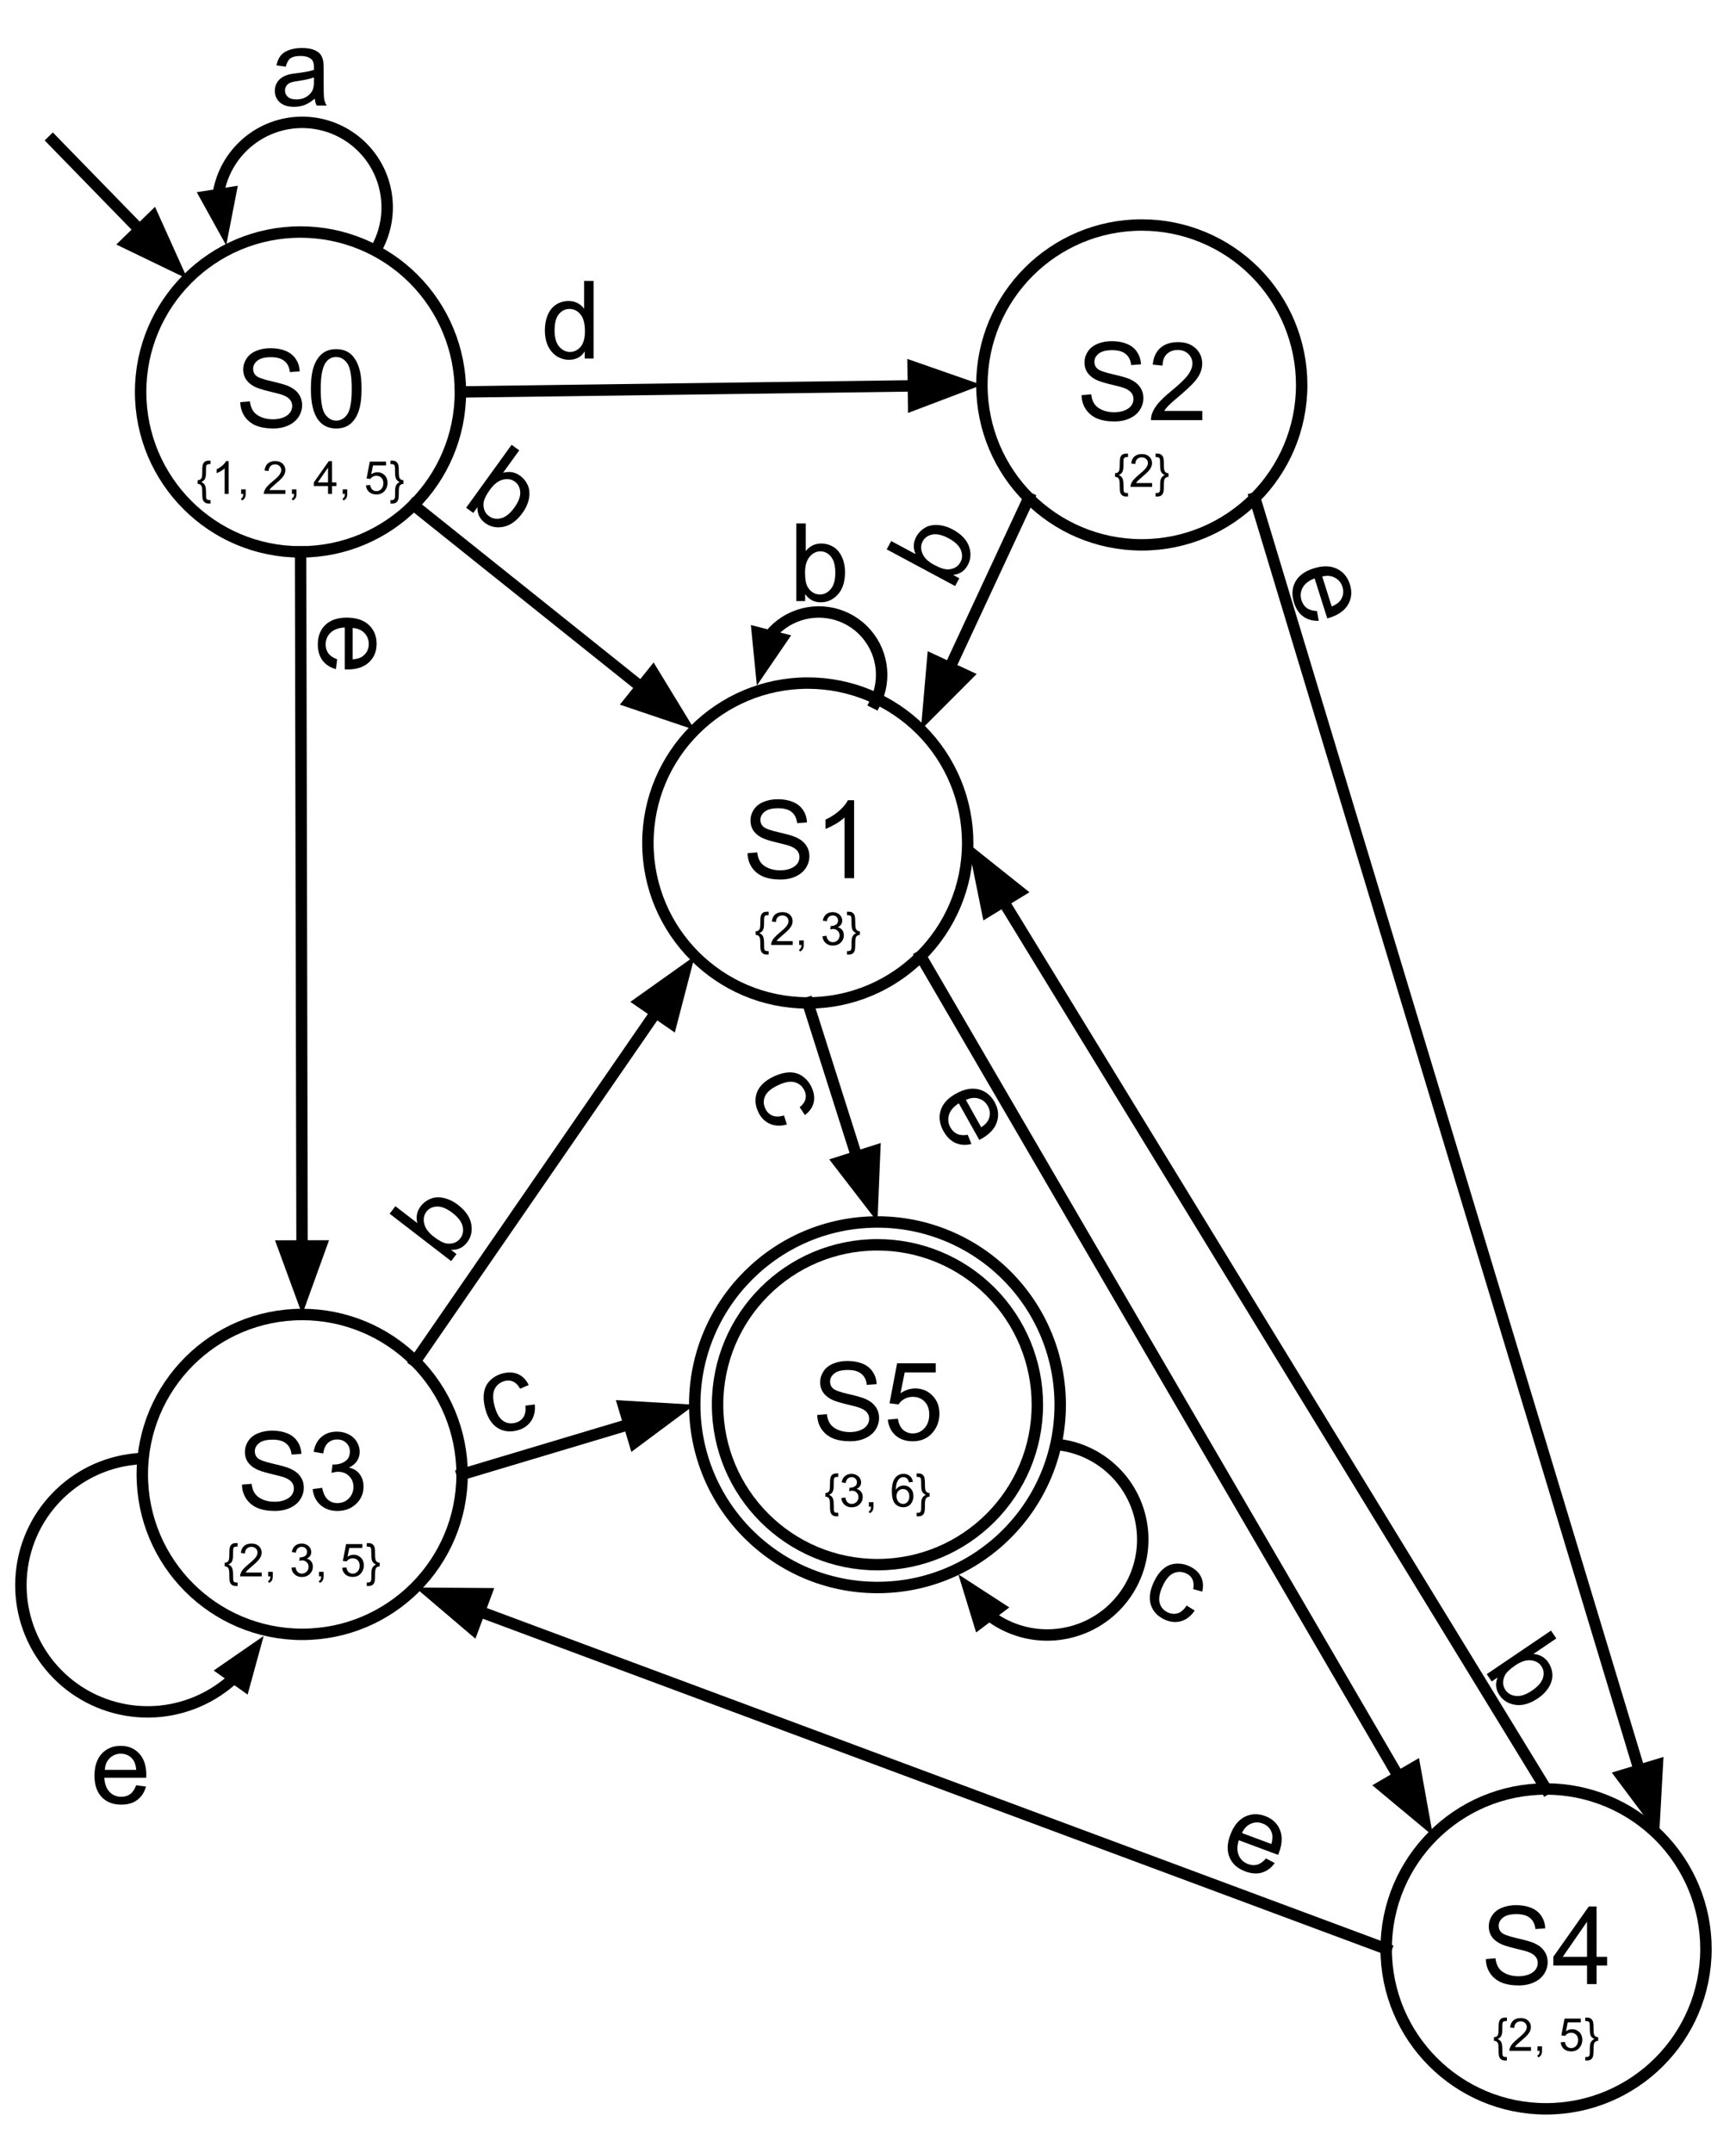 <?xml version="1.0" standalone="yes"?>

<svg version="1.1" viewBox="0.0 0.0 304.0 377.0" fill="none" stroke="none" stroke-linecap="square" stroke-miterlimit="10" xmlns="http://www.w3.org/2000/svg" xmlns:xlink="http://www.w3.org/1999/xlink"><clipPath id="p.0"><path d="m0 0l304.0 0l0 377.0l-304.0 0l0 -377.0z" clip-rule="nonzero"></path></clipPath><g clip-path="url(#p.0)"><path fill="#000000" fill-opacity="0.0" d="m0 0l304.612 0l0 377.84l-304.612 0z" fill-rule="nonzero"></path><path fill="#000000" fill-opacity="0.0" d="m29.57 56.64l46.11 0l0 23.969l-46.11 0z" fill-rule="nonzero"></path><path fill="#000000" d="m42.074 70.414l1.688 -0.141q0.125 1.016 0.562 1.672q0.438 0.656 1.359 1.062q0.938 0.406 2.094 0.406q1.031 0 1.812 -0.312q0.797 -0.312 1.188 -0.844q0.391 -0.531 0.391 -1.156q0 -0.641 -0.375 -1.109q-0.375 -0.484 -1.234 -0.812q-0.547 -0.219 -2.422 -0.656q-1.875 -0.453 -2.625 -0.859q-0.969 -0.516 -1.453 -1.266q-0.469 -0.75 -0.469 -1.688q0 -1.031 0.578 -1.922q0.594 -0.906 1.703 -1.359q1.125 -0.469 2.5 -0.469q1.516 0 2.672 0.484q1.156 0.484 1.766 1.438q0.625 0.938 0.672 2.141l-1.719 0.125q-0.141 -1.281 -0.953 -1.938q-0.797 -0.672 -2.359 -0.672q-1.625 0 -2.375 0.609q-0.75 0.594 -0.75 1.438q0 0.734 0.531 1.203q0.516 0.469 2.703 0.969q2.203 0.5 3.016 0.875q1.188 0.547 1.75 1.391q0.578 0.828 0.578 1.922q0 1.094 -0.625 2.062q-0.625 0.953 -1.797 1.484q-1.156 0.531 -2.609 0.531q-1.844 0 -3.094 -0.531q-1.25 -0.547 -1.969 -1.625q-0.703 -1.078 -0.734 -2.453zm12.365 -2.328q0 -2.422 0.5 -3.891q0.5 -1.469 1.469 -2.266q0.984 -0.797 2.469 -0.797q1.094 0 1.922 0.438q0.828 0.438 1.359 1.281q0.547 0.828 0.844 2.016q0.312 1.188 0.312 3.219q0 2.391 -0.5 3.859q-0.484 1.469 -1.469 2.281q-0.969 0.797 -2.469 0.797q-1.969 0 -3.078 -1.406q-1.359 -1.703 -1.359 -5.531zm1.719 0q0 3.344 0.781 4.453q0.797 1.109 1.938 1.109q1.156 0 1.938 -1.109q0.781 -1.125 0.781 -4.453q0 -3.359 -0.781 -4.469q-0.781 -1.109 -1.953 -1.109q-1.156 0 -1.828 0.984q-0.875 1.234 -0.875 4.594z" fill-rule="nonzero"></path><path fill="#000000" fill-opacity="0.0" d="m23.381 75.53l58.488 0l0 16.598l-58.488 0z" fill-rule="nonzero"></path><path fill="#000000" d="m34.605 84.087q0.312 -0.016 0.5 -0.156q0.188 -0.156 0.25 -0.422q0.062 -0.281 0.062 -0.922q0 -0.656 0.031 -0.875q0.031 -0.328 0.125 -0.516q0.094 -0.203 0.234 -0.312q0.141 -0.125 0.359 -0.188q0.156 -0.047 0.484 -0.047l0.219 0l0 0.609l-0.125 0q-0.406 0 -0.547 0.156q-0.125 0.141 -0.125 0.656q0 1.016 -0.031 1.281q-0.078 0.422 -0.25 0.656q-0.172 0.219 -0.531 0.391q0.438 0.188 0.625 0.562q0.188 0.359 0.188 1.203q0 0.766 0.016 0.906q0.031 0.266 0.156 0.375q0.141 0.109 0.5 0.109l0.125 0l0 0.609l-0.219 0q-0.375 0 -0.547 -0.062q-0.25 -0.094 -0.422 -0.297q-0.156 -0.203 -0.219 -0.516q-0.047 -0.297 -0.047 -1.0q0 -0.703 -0.062 -0.969q-0.062 -0.281 -0.25 -0.438q-0.188 -0.156 -0.5 -0.156l0 -0.641zm5.438 2.391l-0.703 0l0 -4.484q-0.25 0.25 -0.672 0.5q-0.406 0.234 -0.734 0.344l0 -0.672q0.594 -0.281 1.031 -0.672q0.438 -0.391 0.625 -0.766l0.453 0l0 5.75zm2.184 0l0 -0.797l0.797 0l0 0.797q0 0.438 -0.156 0.703q-0.156 0.281 -0.5 0.438l-0.188 -0.312q0.219 -0.094 0.312 -0.281q0.109 -0.188 0.125 -0.547l-0.391 0zm7.758 -0.672l0 0.672l-3.781 0q-0.016 -0.25 0.078 -0.484q0.141 -0.391 0.453 -0.766q0.328 -0.375 0.922 -0.875q0.938 -0.766 1.266 -1.203q0.328 -0.453 0.328 -0.844q0 -0.422 -0.297 -0.703q-0.297 -0.297 -0.781 -0.297q-0.5 0 -0.812 0.312q-0.297 0.297 -0.312 0.844l-0.719 -0.078q0.078 -0.812 0.562 -1.234q0.484 -0.422 1.297 -0.422q0.828 0 1.297 0.453q0.484 0.453 0.484 1.141q0 0.344 -0.141 0.672q-0.141 0.328 -0.469 0.703q-0.312 0.359 -1.078 1.0q-0.625 0.531 -0.812 0.719q-0.172 0.188 -0.297 0.391l2.812 0zm1.137 0.672l0 -0.797l0.797 0l0 0.797q0 0.438 -0.156 0.703q-0.156 0.281 -0.5 0.438l-0.188 -0.312q0.219 -0.094 0.312 -0.281q0.109 -0.188 0.125 -0.547l-0.391 0zm6.32 0l0 -1.375l-2.484 0l0 -0.641l2.609 -3.719l0.578 0l0 3.719l0.766 0l0 0.641l-0.766 0l0 1.375l-0.703 0zm0 -2.016l0 -2.578l-1.797 2.578l1.797 0zm2.574 2.016l0 -0.797l0.797 0l0 0.797q0 0.438 -0.156 0.703q-0.156 0.281 -0.5 0.438l-0.188 -0.312q0.219 -0.094 0.312 -0.281q0.109 -0.188 0.125 -0.547l-0.391 0zm4.055 -1.5l0.75 -0.062q0.078 0.531 0.375 0.812q0.297 0.266 0.719 0.266q0.516 0 0.859 -0.375q0.359 -0.391 0.359 -1.016q0 -0.609 -0.344 -0.953q-0.344 -0.344 -0.891 -0.344q-0.328 0 -0.609 0.156q-0.266 0.141 -0.422 0.391l-0.672 -0.078l0.562 -2.953l2.844 0l0 0.672l-2.281 0l-0.312 1.547q0.516 -0.359 1.078 -0.359q0.75 0 1.266 0.516q0.516 0.516 0.516 1.344q0 0.766 -0.453 1.344q-0.547 0.688 -1.5 0.688q-0.781 0 -1.281 -0.438q-0.484 -0.438 -0.562 -1.156zm6.574 -0.891l0 0.641q-0.312 0 -0.5 0.156q-0.188 0.156 -0.25 0.422q-0.062 0.266 -0.062 0.922q0 0.656 -0.031 0.859q-0.031 0.344 -0.125 0.531q-0.094 0.203 -0.234 0.312q-0.141 0.125 -0.359 0.188q-0.156 0.047 -0.484 0.047l-0.219 0l0 -0.609l0.125 0q0.406 0 0.531 -0.156q0.141 -0.141 0.141 -0.656q0 -0.984 0.031 -1.234q0.062 -0.438 0.25 -0.688q0.188 -0.266 0.531 -0.422q-0.453 -0.203 -0.641 -0.562q-0.172 -0.359 -0.172 -1.188q0 -0.766 -0.031 -0.922q-0.016 -0.25 -0.156 -0.359q-0.125 -0.109 -0.484 -0.109l-0.125 0l0 -0.609l0.219 0q0.375 0 0.547 0.062q0.25 0.094 0.406 0.297q0.172 0.203 0.219 0.516q0.062 0.297 0.062 1.0q0 0.703 0.062 0.969q0.062 0.266 0.25 0.422q0.188 0.156 0.5 0.172z" fill-rule="nonzero"></path><path fill="#000000" fill-opacity="0.0" d="m24.625 68.625l0 0c0 -15.464 12.536 -28.0 28.0 -28.0l0 0c7.426 0 14.548 2.95 19.799 8.201c5.251 5.251 8.201 12.373 8.201 19.799l0 0c0 15.464 -12.536 28.0 -28.0 28.0l0 0c-15.464 0 -28.0 -12.536 -28.0 -28.0z" fill-rule="nonzero"></path><path stroke="#000000" stroke-width="2.0" stroke-linejoin="round" stroke-linecap="butt" d="m24.625 68.625l0 0c0 -15.464 12.536 -28.0 28.0 -28.0l0 0c7.426 0 14.548 2.95 19.799 8.201c5.251 5.251 8.201 12.373 8.201 19.799l0 0c0 15.464 -12.536 28.0 -28.0 28.0l0 0c-15.464 0 -28.0 -12.536 -28.0 -28.0z" fill-rule="nonzero"></path><path fill="#000000" fill-opacity="0.0" d="m118.4 135.613l46.11 0l0 23.969l-46.11 0z" fill-rule="nonzero"></path><path fill="#000000" d="m130.905 149.386l1.688 -0.141q0.125 1.016 0.562 1.672q0.438 0.656 1.359 1.062q0.938 0.406 2.094 0.406q1.031 0 1.812 -0.312q0.797 -0.312 1.188 -0.844q0.391 -0.531 0.391 -1.156q0 -0.641 -0.375 -1.109q-0.375 -0.484 -1.234 -0.812q-0.547 -0.219 -2.422 -0.656q-1.875 -0.453 -2.625 -0.859q-0.969 -0.516 -1.453 -1.266q-0.469 -0.75 -0.469 -1.688q0 -1.031 0.578 -1.922q0.594 -0.906 1.703 -1.359q1.125 -0.469 2.5 -0.469q1.516 0 2.672 0.484q1.156 0.484 1.766 1.438q0.625 0.938 0.672 2.141l-1.719 0.125q-0.141 -1.281 -0.953 -1.938q-0.797 -0.672 -2.359 -0.672q-1.625 0 -2.375 0.609q-0.75 0.594 -0.75 1.438q0 0.734 0.531 1.203q0.516 0.469 2.703 0.969q2.203 0.5 3.016 0.875q1.188 0.547 1.75 1.391q0.578 0.828 0.578 1.922q0 1.094 -0.625 2.062q-0.625 0.953 -1.797 1.484q-1.156 0.531 -2.609 0.531q-1.844 0 -3.094 -0.531q-1.25 -0.547 -1.969 -1.625q-0.703 -1.078 -0.734 -2.453zm18.662 4.375l-1.672 0l0 -10.641q-0.594 0.578 -1.578 1.156q-0.984 0.562 -1.766 0.859l0 -1.625q1.406 -0.656 2.453 -1.594q1.047 -0.938 1.484 -1.812l1.078 0l0 13.656z" fill-rule="nonzero"></path><path fill="#000000" fill-opacity="0.0" d="m112.212 154.503l58.488 0l0 16.598l-58.488 0z" fill-rule="nonzero"></path><path fill="#000000" d="m132.331 163.06q0.312 -0.016 0.5 -0.156q0.188 -0.156 0.25 -0.422q0.062 -0.281 0.062 -0.922q0 -0.656 0.031 -0.875q0.031 -0.328 0.125 -0.516q0.094 -0.203 0.234 -0.312q0.141 -0.125 0.359 -0.188q0.156 -0.047 0.484 -0.047l0.219 0l0 0.609l-0.125 0q-0.406 0 -0.547 0.156q-0.125 0.141 -0.125 0.656q0 1.016 -0.031 1.281q-0.078 0.422 -0.25 0.656q-0.172 0.219 -0.531 0.391q0.438 0.188 0.625 0.562q0.188 0.359 0.188 1.203q0 0.766 0.016 0.906q0.031 0.266 0.156 0.375q0.141 0.109 0.5 0.109l0.125 0l0 0.609l-0.219 0q-0.375 0 -0.547 -0.062q-0.25 -0.094 -0.422 -0.297q-0.156 -0.203 -0.219 -0.516q-0.047 -0.297 -0.047 -1.0q0 -0.703 -0.062 -0.969q-0.062 -0.281 -0.25 -0.438q-0.188 -0.156 -0.5 -0.156l0 -0.641zm6.484 1.719l0 0.672l-3.781 0q-0.016 -0.25 0.078 -0.484q0.141 -0.391 0.453 -0.766q0.328 -0.375 0.922 -0.875q0.938 -0.766 1.266 -1.203q0.328 -0.453 0.328 -0.844q0 -0.422 -0.297 -0.703q-0.297 -0.297 -0.781 -0.297q-0.5 0 -0.812 0.312q-0.297 0.297 -0.312 0.844l-0.719 -0.078q0.078 -0.812 0.562 -1.234q0.484 -0.422 1.297 -0.422q0.828 0 1.297 0.453q0.484 0.453 0.484 1.141q0 0.344 -0.141 0.672q-0.141 0.328 -0.469 0.703q-0.312 0.359 -1.078 1.0q-0.625 0.531 -0.812 0.719q-0.172 0.188 -0.297 0.391l2.812 0zm1.137 0.672l0 -0.797l0.797 0l0 0.797q0 0.438 -0.156 0.703q-0.156 0.281 -0.5 0.438l-0.188 -0.312q0.219 -0.094 0.312 -0.281q0.109 -0.188 0.125 -0.547l-0.391 0zm4.07 -1.516l0.703 -0.094q0.109 0.594 0.406 0.859q0.297 0.266 0.703 0.266q0.5 0 0.844 -0.344q0.344 -0.344 0.344 -0.844q0 -0.484 -0.328 -0.797q-0.312 -0.328 -0.797 -0.328q-0.203 0 -0.5 0.078l0.078 -0.609q0.078 0 0.125 0q0.438 0 0.797 -0.234q0.359 -0.234 0.359 -0.719q0 -0.391 -0.266 -0.641q-0.25 -0.25 -0.672 -0.25q-0.406 0 -0.688 0.266q-0.266 0.25 -0.344 0.766l-0.703 -0.125q0.125 -0.703 0.578 -1.094q0.469 -0.391 1.141 -0.391q0.469 0 0.859 0.203q0.406 0.203 0.609 0.547q0.219 0.344 0.219 0.734q0 0.375 -0.203 0.688q-0.203 0.297 -0.594 0.469q0.516 0.125 0.797 0.5q0.281 0.359 0.281 0.922q0 0.75 -0.547 1.281q-0.547 0.516 -1.391 0.516q-0.75 0 -1.25 -0.453q-0.5 -0.453 -0.562 -1.172zm6.559 -0.875l0 0.641q-0.312 0 -0.5 0.156q-0.188 0.156 -0.25 0.422q-0.062 0.266 -0.062 0.922q0 0.656 -0.031 0.859q-0.031 0.344 -0.125 0.531q-0.094 0.203 -0.234 0.312q-0.141 0.125 -0.359 0.188q-0.156 0.047 -0.484 0.047l-0.219 0l0 -0.609l0.125 0q0.406 0 0.531 -0.156q0.141 -0.141 0.141 -0.656q0 -0.984 0.031 -1.234q0.062 -0.438 0.25 -0.688q0.188 -0.266 0.531 -0.422q-0.453 -0.203 -0.641 -0.562q-0.172 -0.359 -0.172 -1.188q0 -0.766 -0.031 -0.922q-0.016 -0.25 -0.156 -0.359q-0.125 -0.109 -0.484 -0.109l-0.125 0l0 -0.609l0.219 0q0.375 0 0.547 0.062q0.25 0.094 0.406 0.297q0.172 0.203 0.219 0.516q0.062 0.297 0.062 1.0q0 0.703 0.062 0.969q0.062 0.266 0.25 0.422q0.188 0.156 0.5 0.172z" fill-rule="nonzero"></path><path fill="#000000" fill-opacity="0.0" d="m113.456 147.597l0 0c0 -15.464 12.536 -28.0 28 -28.0l0 0c7.426 0 14.548 2.95 19.799 8.201c5.251 5.251 8.201 12.373 8.201 19.799l0 0c0 15.464 -12.536 28.0 -28.0 28.0l0 0c-15.464 0 -28 -12.536 -28 -28.0z" fill-rule="nonzero"></path><path stroke="#000000" stroke-width="2.0" stroke-linejoin="round" stroke-linecap="butt" d="m113.456 147.597l0 0c0 -15.464 12.536 -28.0 28 -28.0l0 0c7.426 0 14.548 2.95 19.799 8.201c5.251 5.251 8.201 12.373 8.201 19.799l0 0c0 15.464 -12.536 28.0 -28.0 28.0l0 0c-15.464 0 -28 -12.536 -28 -28.0z" fill-rule="nonzero"></path><path fill="#000000" fill-opacity="0.0" d="m176.889 55.412l46.11 0l0 23.969l-46.11 0z" fill-rule="nonzero"></path><path fill="#000000" d="m189.394 69.185l1.688 -0.141q0.125 1.016 0.562 1.672q0.438 0.656 1.359 1.062q0.938 0.406 2.094 0.406q1.031 0 1.812 -0.312q0.797 -0.312 1.188 -0.844q0.391 -0.531 0.391 -1.156q0 -0.641 -0.375 -1.109q-0.375 -0.484 -1.234 -0.812q-0.547 -0.219 -2.422 -0.656q-1.875 -0.453 -2.625 -0.859q-0.969 -0.516 -1.453 -1.266q-0.469 -0.75 -0.469 -1.688q0 -1.031 0.578 -1.922q0.594 -0.906 1.703 -1.359q1.125 -0.469 2.5 -0.469q1.516 0 2.672 0.484q1.156 0.484 1.766 1.438q0.625 0.938 0.672 2.141l-1.719 0.125q-0.141 -1.281 -0.953 -1.938q-0.797 -0.672 -2.359 -0.672q-1.625 0 -2.375 0.609q-0.75 0.594 -0.75 1.438q0 0.734 0.531 1.203q0.516 0.469 2.703 0.969q2.203 0.5 3.016 0.875q1.188 0.547 1.75 1.391q0.578 0.828 0.578 1.922q0 1.094 -0.625 2.062q-0.625 0.953 -1.797 1.484q-1.156 0.531 -2.609 0.531q-1.844 0 -3.094 -0.531q-1.25 -0.547 -1.969 -1.625q-0.703 -1.078 -0.734 -2.453zm21.147 2.766l0 1.609l-8.984 0q-0.016 -0.609 0.188 -1.156q0.344 -0.922 1.094 -1.812q0.766 -0.891 2.188 -2.062q2.219 -1.812 3.0 -2.875q0.781 -1.062 0.781 -2.016q0 -0.984 -0.719 -1.672q-0.703 -0.688 -1.844 -0.688q-1.203 0 -1.938 0.734q-0.719 0.719 -0.719 2.0l-1.719 -0.172q0.172 -1.922 1.328 -2.922q1.156 -1.016 3.094 -1.016q1.953 0 3.094 1.094q1.141 1.078 1.141 2.688q0 0.812 -0.344 1.609q-0.328 0.781 -1.109 1.656q-0.766 0.859 -2.562 2.391q-1.5 1.266 -1.938 1.719q-0.422 0.438 -0.703 0.891l6.672 0z" fill-rule="nonzero"></path><path fill="#000000" fill-opacity="0.0" d="m170.7 74.302l58.488 0l0 16.598l-58.488 0z" fill-rule="nonzero"></path><path fill="#000000" d="m195.266 82.859q0.312 -0.016 0.5 -0.156q0.188 -0.156 0.25 -0.422q0.062 -0.281 0.062 -0.922q0 -0.656 0.031 -0.875q0.031 -0.328 0.125 -0.516q0.094 -0.203 0.234 -0.312q0.141 -0.125 0.359 -0.188q0.156 -0.047 0.484 -0.047l0.219 0l0 0.609l-0.125 0q-0.406 0 -0.547 0.156q-0.125 0.141 -0.125 0.656q0 1.016 -0.031 1.281q-0.078 0.422 -0.25 0.656q-0.172 0.219 -0.531 0.391q0.438 0.188 0.625 0.562q0.188 0.359 0.188 1.203q0 0.766 0.016 0.906q0.031 0.266 0.156 0.375q0.141 0.109 0.5 0.109l0.125 0l0 0.609l-0.219 0q-0.375 0 -0.547 -0.062q-0.25 -0.094 -0.422 -0.297q-0.156 -0.203 -0.219 -0.516q-0.047 -0.297 -0.047 -1.0q0 -0.703 -0.062 -0.969q-0.062 -0.281 -0.25 -0.438q-0.188 -0.156 -0.5 -0.156l0 -0.641zm6.484 1.719l0 0.672l-3.781 0q-0.016 -0.25 0.078 -0.484q0.141 -0.391 0.453 -0.766q0.328 -0.375 0.922 -0.875q0.938 -0.766 1.266 -1.203q0.328 -0.453 0.328 -0.844q0 -0.422 -0.297 -0.703q-0.297 -0.297 -0.781 -0.297q-0.5 0 -0.812 0.312q-0.297 0.297 -0.312 0.844l-0.719 -0.078q0.078 -0.812 0.562 -1.234q0.484 -0.422 1.297 -0.422q0.828 0 1.297 0.453q0.484 0.453 0.484 1.141q0 0.344 -0.141 0.672q-0.141 0.328 -0.469 0.703q-0.312 0.359 -1.078 1.0q-0.625 0.531 -0.812 0.719q-0.172 0.188 -0.297 0.391l2.812 0zm2.871 -1.719l0 0.641q-0.312 0 -0.5 0.156q-0.188 0.156 -0.25 0.422q-0.062 0.266 -0.062 0.922q0 0.656 -0.031 0.859q-0.031 0.344 -0.125 0.531q-0.094 0.203 -0.234 0.312q-0.141 0.125 -0.359 0.188q-0.156 0.047 -0.484 0.047l-0.219 0l0 -0.609l0.125 0q0.406 0 0.531 -0.156q0.141 -0.141 0.141 -0.656q0 -0.984 0.031 -1.234q0.062 -0.438 0.25 -0.688q0.188 -0.266 0.531 -0.422q-0.453 -0.203 -0.641 -0.562q-0.172 -0.359 -0.172 -1.188q0 -0.766 -0.031 -0.922q-0.016 -0.25 -0.156 -0.359q-0.125 -0.109 -0.484 -0.109l-0.125 0l0 -0.609l0.219 0q0.375 0 0.547 0.062q0.25 0.094 0.406 0.297q0.172 0.203 0.219 0.516q0.062 0.297 0.062 1.0q0 0.703 0.062 0.969q0.062 0.266 0.25 0.422q0.188 0.156 0.5 0.172z" fill-rule="nonzero"></path><path fill="#000000" fill-opacity="0.0" d="m171.944 67.396l0 0c0 -15.464 12.536 -28.0 28.0 -28.0l0 0c7.426 0 14.548 2.95 19.799 8.201c5.251 5.251 8.201 12.373 8.201 19.799l0 0c0 15.464 -12.536 28.0 -28.0 28.0l0 0c-15.464 0 -28.0 -12.536 -28.0 -28.0z" fill-rule="nonzero"></path><path stroke="#000000" stroke-width="2.0" stroke-linejoin="round" stroke-linecap="butt" d="m171.944 67.396l0 0c0 -15.464 12.536 -28.0 28.0 -28.0l0 0c7.426 0 14.548 2.95 19.799 8.201c5.251 5.251 8.201 12.373 8.201 19.799l0 0c0 15.464 -12.536 28.0 -28.0 28.0l0 0c-15.464 0 -28.0 -12.536 -28.0 -28.0z" fill-rule="nonzero"></path><path fill="#000000" fill-opacity="0.0" d="m29.864 246.165l46.11 0l0 23.968l-46.11 0z" fill-rule="nonzero"></path><path fill="#000000" d="m42.369 259.939l1.688 -0.141q0.125 1.016 0.562 1.672q0.438 0.656 1.359 1.062q0.938 0.406 2.094 0.406q1.031 0 1.812 -0.312q0.797 -0.312 1.188 -0.844q0.391 -0.531 0.391 -1.156q0 -0.641 -0.375 -1.109q-0.375 -0.484 -1.234 -0.812q-0.547 -0.219 -2.422 -0.656q-1.875 -0.453 -2.625 -0.859q-0.969 -0.516 -1.453 -1.266q-0.469 -0.75 -0.469 -1.688q0 -1.031 0.578 -1.922q0.594 -0.906 1.703 -1.359q1.125 -0.469 2.5 -0.469q1.516 0 2.672 0.484q1.156 0.484 1.766 1.438q0.625 0.938 0.672 2.141l-1.719 0.125q-0.141 -1.281 -0.953 -1.938q-0.797 -0.672 -2.359 -0.672q-1.625 0 -2.375 0.609q-0.75 0.594 -0.75 1.438q0 0.734 0.531 1.203q0.516 0.469 2.703 0.969q2.203 0.5 3.016 0.875q1.188 0.547 1.75 1.391q0.578 0.828 0.578 1.922q0 1.094 -0.625 2.062q-0.625 0.953 -1.797 1.484q-1.156 0.531 -2.609 0.531q-1.844 0 -3.094 -0.531q-1.25 -0.547 -1.969 -1.625q-0.703 -1.078 -0.734 -2.453zm12.381 0.781l1.672 -0.219q0.281 1.422 0.969 2.047q0.703 0.625 1.688 0.625q1.188 0 2.0 -0.812q0.812 -0.828 0.812 -2.031q0 -1.141 -0.766 -1.891q-0.75 -0.75 -1.906 -0.75q-0.469 0 -1.172 0.188l0.188 -1.469q0.156 0.016 0.266 0.016q1.062 0 1.906 -0.547q0.859 -0.562 0.859 -1.719q0 -0.922 -0.625 -1.516q-0.609 -0.609 -1.594 -0.609q-0.969 0 -1.625 0.609q-0.641 0.609 -0.828 1.844l-1.672 -0.297q0.297 -1.688 1.375 -2.609q1.094 -0.922 2.719 -0.922q1.109 0 2.047 0.484q0.938 0.469 1.422 1.297q0.5 0.828 0.5 1.75q0 0.891 -0.469 1.609q-0.469 0.719 -1.406 1.156q1.219 0.266 1.875 1.156q0.672 0.875 0.672 2.188q0 1.781 -1.297 3.016q-1.297 1.234 -3.281 1.234q-1.797 0 -2.984 -1.062q-1.172 -1.062 -1.344 -2.766z" fill-rule="nonzero"></path><path fill="#000000" fill-opacity="0.0" d="m23.675 265.055l58.488 0l0 16.598l-58.488 0z" fill-rule="nonzero"></path><path fill="#000000" d="m39.347 273.612q0.312 -0.016 0.5 -0.156q0.188 -0.156 0.25 -0.422q0.062 -0.281 0.062 -0.922q0 -0.656 0.031 -0.875q0.031 -0.328 0.125 -0.516q0.094 -0.203 0.234 -0.312q0.141 -0.125 0.359 -0.188q0.156 -0.047 0.484 -0.047l0.219 0l0 0.609l-0.125 0q-0.406 0 -0.547 0.156q-0.125 0.141 -0.125 0.656q0 1.016 -0.031 1.281q-0.078 0.422 -0.25 0.656q-0.172 0.219 -0.531 0.391q0.438 0.188 0.625 0.562q0.188 0.359 0.188 1.203q0 0.766 0.016 0.906q0.031 0.266 0.156 0.375q0.141 0.109 0.5 0.109l0.125 0l0 0.609l-0.219 0q-0.375 0 -0.547 -0.062q-0.25 -0.094 -0.422 -0.297q-0.156 -0.203 -0.219 -0.516q-0.047 -0.297 -0.047 -1.0q0 -0.703 -0.062 -0.969q-0.062 -0.281 -0.25 -0.438q-0.188 -0.156 -0.5 -0.156l0 -0.641zm6.484 1.719l0 0.672l-3.781 0q-0.016 -0.25 0.078 -0.484q0.141 -0.391 0.453 -0.766q0.328 -0.375 0.922 -0.875q0.938 -0.766 1.266 -1.203q0.328 -0.453 0.328 -0.844q0 -0.422 -0.297 -0.703q-0.297 -0.297 -0.781 -0.297q-0.5 0 -0.812 0.312q-0.297 0.297 -0.312 0.844l-0.719 -0.078q0.078 -0.812 0.562 -1.234q0.484 -0.422 1.297 -0.422q0.828 0 1.297 0.453q0.484 0.453 0.484 1.141q0 0.344 -0.141 0.672q-0.141 0.328 -0.469 0.703q-0.312 0.359 -1.078 1.0q-0.625 0.531 -0.812 0.719q-0.172 0.188 -0.297 0.391l2.812 0zm1.137 0.672l0 -0.797l0.797 0l0 0.797q0 0.438 -0.156 0.703q-0.156 0.281 -0.5 0.438l-0.188 -0.312q0.219 -0.094 0.312 -0.281q0.109 -0.188 0.125 -0.547l-0.391 0zm4.07 -1.516l0.703 -0.094q0.109 0.594 0.406 0.859q0.297 0.266 0.703 0.266q0.5 0 0.844 -0.344q0.344 -0.344 0.344 -0.844q0 -0.484 -0.328 -0.797q-0.312 -0.328 -0.797 -0.328q-0.203 0 -0.5 0.078l0.078 -0.609q0.078 0 0.125 0q0.438 0 0.797 -0.234q0.359 -0.234 0.359 -0.719q0 -0.391 -0.266 -0.641q-0.25 -0.25 -0.672 -0.25q-0.406 0 -0.688 0.266q-0.266 0.25 -0.344 0.766l-0.703 -0.125q0.125 -0.703 0.578 -1.094q0.469 -0.391 1.141 -0.391q0.469 0 0.859 0.203q0.406 0.203 0.609 0.547q0.219 0.344 0.219 0.734q0 0.375 -0.203 0.688q-0.203 0.297 -0.594 0.469q0.516 0.125 0.797 0.5q0.281 0.359 0.281 0.922q0 0.75 -0.547 1.281q-0.547 0.516 -1.391 0.516q-0.75 0 -1.25 -0.453q-0.5 -0.453 -0.562 -1.172zm4.824 1.516l0 -0.797l0.797 0l0 0.797q0 0.438 -0.156 0.703q-0.156 0.281 -0.5 0.438l-0.188 -0.312q0.219 -0.094 0.312 -0.281q0.109 -0.188 0.125 -0.547l-0.391 0zm4.055 -1.5l0.75 -0.062q0.078 0.531 0.375 0.812q0.297 0.266 0.719 0.266q0.516 0 0.859 -0.375q0.359 -0.391 0.359 -1.016q0 -0.609 -0.344 -0.953q-0.344 -0.344 -0.891 -0.344q-0.328 0 -0.609 0.156q-0.266 0.141 -0.422 0.391l-0.672 -0.078l0.562 -2.953l2.844 0l0 0.672l-2.281 0l-0.312 1.547q0.516 -0.359 1.078 -0.359q0.75 0 1.266 0.516q0.516 0.516 0.516 1.344q0 0.766 -0.453 1.344q-0.547 0.688 -1.5 0.688q-0.781 0 -1.281 -0.438q-0.484 -0.438 -0.562 -1.156zm6.574 -0.891l0 0.641q-0.312 0 -0.5 0.156q-0.188 0.156 -0.25 0.422q-0.062 0.266 -0.062 0.922q0 0.656 -0.031 0.859q-0.031 0.344 -0.125 0.531q-0.094 0.203 -0.234 0.312q-0.141 0.125 -0.359 0.188q-0.156 0.047 -0.484 0.047l-0.219 0l0 -0.609l0.125 0q0.406 0 0.531 -0.156q0.141 -0.141 0.141 -0.656q0 -0.984 0.031 -1.234q0.062 -0.438 0.25 -0.688q0.188 -0.266 0.531 -0.422q-0.453 -0.203 -0.641 -0.562q-0.172 -0.359 -0.172 -1.188q0 -0.766 -0.031 -0.922q-0.016 -0.25 -0.156 -0.359q-0.125 -0.109 -0.484 -0.109l-0.125 0l0 -0.609l0.219 0q0.375 0 0.547 0.062q0.25 0.094 0.406 0.297q0.172 0.203 0.219 0.516q0.062 0.297 0.062 1.0q0 0.703 0.062 0.969q0.062 0.266 0.25 0.422q0.188 0.156 0.5 0.172z" fill-rule="nonzero"></path><path fill="#000000" fill-opacity="0.0" d="m24.919 258.15l0 0c0 -15.464 12.536 -28 28.0 -28l0 0c7.426 0 14.548 2.95 19.799 8.201c5.251 5.251 8.201 12.373 8.201 19.799l0 0c0 15.464 -12.536 28.0 -28.0 28.0l0 0c-15.464 0 -28.0 -12.536 -28.0 -28.0z" fill-rule="nonzero"></path><path stroke="#000000" stroke-width="2.0" stroke-linejoin="round" stroke-linecap="butt" d="m24.919 258.15l0 0c0 -15.464 12.536 -28 28.0 -28l0 0c7.426 0 14.548 2.95 19.799 8.201c5.251 5.251 8.201 12.373 8.201 19.799l0 0c0 15.464 -12.536 28.0 -28.0 28.0l0 0c-15.464 0 -28.0 -12.536 -28.0 -28.0z" fill-rule="nonzero"></path><path fill="#000000" fill-opacity="0.0" d="m247.684 329.241l46.11 0l0 23.969l-46.11 0z" fill-rule="nonzero"></path><path fill="#000000" d="m260.189 343.015l1.688 -0.141q0.125 1.016 0.562 1.672q0.438 0.656 1.359 1.062q0.938 0.406 2.094 0.406q1.031 0 1.812 -0.312q0.797 -0.312 1.188 -0.844q0.391 -0.531 0.391 -1.156q0 -0.641 -0.375 -1.109q-0.375 -0.484 -1.234 -0.812q-0.547 -0.219 -2.422 -0.656q-1.875 -0.453 -2.625 -0.859q-0.969 -0.516 -1.453 -1.266q-0.469 -0.75 -0.469 -1.688q0 -1.031 0.578 -1.922q0.594 -0.906 1.703 -1.359q1.125 -0.469 2.5 -0.469q1.516 0 2.672 0.484q1.156 0.484 1.766 1.438q0.625 0.938 0.672 2.141l-1.719 0.125q-0.141 -1.281 -0.953 -1.938q-0.797 -0.672 -2.359 -0.672q-1.625 0 -2.375 0.609q-0.75 0.594 -0.75 1.438q0 0.734 0.531 1.203q0.516 0.469 2.703 0.969q2.203 0.5 3.016 0.875q1.188 0.547 1.75 1.391q0.578 0.828 0.578 1.922q0 1.094 -0.625 2.062q-0.625 0.953 -1.797 1.484q-1.156 0.531 -2.609 0.531q-1.844 0 -3.094 -0.531q-1.25 -0.547 -1.969 -1.625q-0.703 -1.078 -0.734 -2.453zm17.725 4.375l0 -3.25l-5.906 0l0 -1.531l6.219 -8.812l1.359 0l0 8.812l1.844 0l0 1.531l-1.844 0l0 3.25l-1.672 0zm0 -4.781l0 -6.141l-4.25 6.141l4.25 0z" fill-rule="nonzero"></path><path fill="#000000" fill-opacity="0.0" d="m241.495 348.131l58.488 0l0 16.598l-58.488 0z" fill-rule="nonzero"></path><path fill="#000000" d="m261.614 356.688q0.312 -0.016 0.5 -0.156q0.188 -0.156 0.25 -0.422q0.062 -0.281 0.062 -0.922q0 -0.656 0.031 -0.875q0.031 -0.328 0.125 -0.516q0.094 -0.203 0.234 -0.312q0.141 -0.125 0.359 -0.188q0.156 -0.047 0.484 -0.047l0.219 0l0 0.609l-0.125 0q-0.406 0 -0.547 0.156q-0.125 0.141 -0.125 0.656q0 1.016 -0.031 1.281q-0.078 0.422 -0.25 0.656q-0.172 0.219 -0.531 0.391q0.438 0.188 0.625 0.562q0.188 0.359 0.188 1.203q0 0.766 0.016 0.906q0.031 0.266 0.156 0.375q0.141 0.109 0.5 0.109l0.125 0l0 0.609l-0.219 0q-0.375 0 -0.547 -0.062q-0.25 -0.094 -0.422 -0.297q-0.156 -0.203 -0.219 -0.516q-0.047 -0.297 -0.047 -1.0q0 -0.703 -0.062 -0.969q-0.062 -0.281 -0.25 -0.438q-0.188 -0.156 -0.5 -0.156l0 -0.641zm6.484 1.719l0 0.672l-3.781 0q-0.016 -0.25 0.078 -0.484q0.141 -0.391 0.453 -0.766q0.328 -0.375 0.922 -0.875q0.938 -0.766 1.266 -1.203q0.328 -0.453 0.328 -0.844q0 -0.422 -0.297 -0.703q-0.297 -0.297 -0.781 -0.297q-0.5 0 -0.812 0.312q-0.297 0.297 -0.312 0.844l-0.719 -0.078q0.078 -0.812 0.562 -1.234q0.484 -0.422 1.297 -0.422q0.828 0 1.297 0.453q0.484 0.453 0.484 1.141q0 0.344 -0.141 0.672q-0.141 0.328 -0.469 0.703q-0.312 0.359 -1.078 1.0q-0.625 0.531 -0.812 0.719q-0.172 0.188 -0.297 0.391l2.812 0zm1.137 0.672l0 -0.797l0.797 0l0 0.797q0 0.438 -0.156 0.703q-0.156 0.281 -0.5 0.438l-0.188 -0.312q0.219 -0.094 0.312 -0.281q0.109 -0.188 0.125 -0.547l-0.391 0zm4.055 -1.5l0.75 -0.062q0.078 0.531 0.375 0.812q0.297 0.266 0.719 0.266q0.516 0 0.859 -0.375q0.359 -0.391 0.359 -1.016q0 -0.609 -0.344 -0.953q-0.344 -0.344 -0.891 -0.344q-0.328 0 -0.609 0.156q-0.266 0.141 -0.422 0.391l-0.672 -0.078l0.562 -2.953l2.844 0l0 0.672l-2.281 0l-0.312 1.547q0.516 -0.359 1.078 -0.359q0.75 0 1.266 0.516q0.516 0.516 0.516 1.344q0 0.766 -0.453 1.344q-0.547 0.688 -1.5 0.688q-0.781 0 -1.281 -0.438q-0.484 -0.438 -0.562 -1.156zm6.574 -0.891l0 0.641q-0.312 0 -0.5 0.156q-0.188 0.156 -0.25 0.422q-0.062 0.266 -0.062 0.922q0 0.656 -0.031 0.859q-0.031 0.344 -0.125 0.531q-0.094 0.203 -0.234 0.312q-0.141 0.125 -0.359 0.188q-0.156 0.047 -0.484 0.047l-0.219 0l0 -0.609l0.125 0q0.406 0 0.531 -0.156q0.141 -0.141 0.141 -0.656q0 -0.984 0.031 -1.234q0.062 -0.438 0.25 -0.688q0.188 -0.266 0.531 -0.422q-0.453 -0.203 -0.641 -0.562q-0.172 -0.359 -0.172 -1.188q0 -0.766 -0.031 -0.922q-0.016 -0.25 -0.156 -0.359q-0.125 -0.109 -0.484 -0.109l-0.125 0l0 -0.609l0.219 0q0.375 0 0.547 0.062q0.25 0.094 0.406 0.297q0.172 0.203 0.219 0.516q0.062 0.297 0.062 1.0q0 0.703 0.062 0.969q0.062 0.266 0.25 0.422q0.188 0.156 0.5 0.172z" fill-rule="nonzero"></path><path fill="#000000" fill-opacity="0.0" d="m242.739 341.226l0 0c0 -15.464 12.536 -28.0 28.0 -28.0l0 0c7.426 0 14.548 2.95 19.799 8.201c5.251 5.251 8.201 12.373 8.201 19.799l0 0c0 15.464 -12.536 28.0 -28.0 28.0l0 0c-15.464 0 -28.0 -12.536 -28.0 -28.0z" fill-rule="nonzero"></path><path stroke="#000000" stroke-width="2.0" stroke-linejoin="round" stroke-linecap="butt" d="m242.739 341.226l0 0c0 -15.464 12.536 -28.0 28.0 -28.0l0 0c7.426 0 14.548 2.95 19.799 8.201c5.251 5.251 8.201 12.373 8.201 19.799l0 0c0 15.464 -12.536 28.0 -28.0 28.0l0 0c-15.464 0 -28.0 -12.536 -28.0 -28.0z" fill-rule="nonzero"></path><path fill="#000000" fill-opacity="0.0" d="m130.601 233.964l46.11 0l0 23.969l-46.11 0z" fill-rule="nonzero"></path><path fill="#000000" d="m143.106 247.738l1.688 -0.141q0.125 1.016 0.562 1.672q0.438 0.656 1.359 1.062q0.938 0.406 2.094 0.406q1.031 0 1.812 -0.312q0.797 -0.312 1.188 -0.844q0.391 -0.531 0.391 -1.156q0 -0.641 -0.375 -1.109q-0.375 -0.484 -1.234 -0.812q-0.547 -0.219 -2.422 -0.656q-1.875 -0.453 -2.625 -0.859q-0.969 -0.516 -1.453 -1.266q-0.469 -0.75 -0.469 -1.688q0 -1.031 0.578 -1.922q0.594 -0.906 1.703 -1.359q1.125 -0.469 2.5 -0.469q1.516 0 2.672 0.484q1.156 0.484 1.766 1.438q0.625 0.938 0.672 2.141l-1.719 0.125q-0.141 -1.281 -0.953 -1.938q-0.797 -0.672 -2.359 -0.672q-1.625 0 -2.375 0.609q-0.75 0.594 -0.75 1.438q0 0.734 0.531 1.203q0.516 0.469 2.703 0.969q2.203 0.5 3.016 0.875q1.188 0.547 1.75 1.391q0.578 0.828 0.578 1.922q0 1.094 -0.625 2.062q-0.625 0.953 -1.797 1.484q-1.156 0.531 -2.609 0.531q-1.844 0 -3.094 -0.531q-1.25 -0.547 -1.969 -1.625q-0.703 -1.078 -0.734 -2.453zm12.365 0.812l1.766 -0.156q0.188 1.281 0.891 1.938q0.719 0.641 1.719 0.641q1.203 0 2.031 -0.906q0.844 -0.906 0.844 -2.422q0 -1.422 -0.812 -2.25q-0.797 -0.828 -2.094 -0.828q-0.797 0 -1.453 0.375q-0.641 0.359 -1.016 0.953l-1.578 -0.203l1.328 -7.0l6.766 0l0 1.609l-5.438 0l-0.734 3.641q1.234 -0.844 2.578 -0.844q1.781 0 3.0 1.234q1.234 1.234 1.234 3.172q0 1.844 -1.078 3.188q-1.312 1.656 -3.578 1.656q-1.859 0 -3.031 -1.031q-1.172 -1.047 -1.344 -2.766z" fill-rule="nonzero"></path><path fill="#000000" fill-opacity="0.0" d="m124.413 252.854l58.488 0l0 16.598l-58.488 0z" fill-rule="nonzero"></path><path fill="#000000" d="m144.532 261.411q0.312 -0.016 0.5 -0.156q0.188 -0.156 0.25 -0.422q0.062 -0.281 0.062 -0.922q0 -0.656 0.031 -0.875q0.031 -0.328 0.125 -0.516q0.094 -0.203 0.234 -0.312q0.141 -0.125 0.359 -0.188q0.156 -0.047 0.484 -0.047l0.219 0l0 0.609l-0.125 0q-0.406 0 -0.547 0.156q-0.125 0.141 -0.125 0.656q0 1.016 -0.031 1.281q-0.078 0.422 -0.25 0.656q-0.172 0.219 -0.531 0.391q0.438 0.188 0.625 0.562q0.188 0.359 0.188 1.203q0 0.766 0.016 0.906q0.031 0.266 0.156 0.375q0.141 0.109 0.5 0.109l0.125 0l0 0.609l-0.219 0q-0.375 0 -0.547 -0.062q-0.25 -0.094 -0.422 -0.297q-0.156 -0.203 -0.219 -0.516q-0.047 -0.297 -0.047 -1.0q0 -0.703 -0.062 -0.969q-0.062 -0.281 -0.25 -0.438q-0.188 -0.156 -0.5 -0.156l0 -0.641zm2.797 0.875l0.703 -0.094q0.109 0.594 0.406 0.859q0.297 0.266 0.703 0.266q0.5 0 0.844 -0.344q0.344 -0.344 0.344 -0.844q0 -0.484 -0.328 -0.797q-0.312 -0.328 -0.797 -0.328q-0.203 0 -0.5 0.078l0.078 -0.609q0.078 0 0.125 0q0.438 0 0.797 -0.234q0.359 -0.234 0.359 -0.719q0 -0.391 -0.266 -0.641q-0.25 -0.25 -0.672 -0.25q-0.406 0 -0.688 0.266q-0.266 0.25 -0.344 0.766l-0.703 -0.125q0.125 -0.703 0.578 -1.094q0.469 -0.391 1.141 -0.391q0.469 0 0.859 0.203q0.406 0.203 0.609 0.547q0.219 0.344 0.219 0.734q0 0.375 -0.203 0.688q-0.203 0.297 -0.594 0.469q0.516 0.125 0.797 0.5q0.281 0.359 0.281 0.922q0 0.75 -0.547 1.281q-0.547 0.516 -1.391 0.516q-0.75 0 -1.25 -0.453q-0.5 -0.453 -0.562 -1.172zm4.824 1.516l0 -0.797l0.797 0l0 0.797q0 0.438 -0.156 0.703q-0.156 0.281 -0.5 0.438l-0.188 -0.312q0.219 -0.094 0.312 -0.281q0.109 -0.188 0.125 -0.547l-0.391 0zm7.711 -4.328l-0.703 0.062q-0.094 -0.422 -0.266 -0.609q-0.281 -0.297 -0.703 -0.297q-0.328 0 -0.594 0.188q-0.328 0.234 -0.516 0.703q-0.188 0.469 -0.203 1.328q0.25 -0.391 0.609 -0.578q0.375 -0.188 0.781 -0.188q0.703 0 1.188 0.516q0.5 0.516 0.5 1.344q0 0.531 -0.234 1.0q-0.219 0.469 -0.625 0.719q-0.406 0.234 -0.922 0.234q-0.891 0 -1.453 -0.641q-0.547 -0.656 -0.547 -2.141q0 -1.656 0.625 -2.406q0.531 -0.656 1.438 -0.656q0.672 0 1.094 0.375q0.438 0.375 0.531 1.047zm-2.875 2.469q0 0.359 0.156 0.703q0.156 0.328 0.422 0.5q0.281 0.172 0.594 0.172q0.438 0 0.75 -0.359q0.328 -0.359 0.328 -0.969q0 -0.594 -0.312 -0.938q-0.312 -0.344 -0.797 -0.344q-0.469 0 -0.812 0.344q-0.328 0.344 -0.328 0.891zm5.793 -0.531l0 0.641q-0.312 0 -0.5 0.156q-0.188 0.156 -0.25 0.422q-0.062 0.266 -0.062 0.922q0 0.656 -0.031 0.859q-0.031 0.344 -0.125 0.531q-0.094 0.203 -0.234 0.312q-0.141 0.125 -0.359 0.188q-0.156 0.047 -0.484 0.047l-0.219 0l0 -0.609l0.125 0q0.406 0 0.531 -0.156q0.141 -0.141 0.141 -0.656q0 -0.984 0.031 -1.234q0.062 -0.438 0.25 -0.688q0.188 -0.266 0.531 -0.422q-0.453 -0.203 -0.641 -0.562q-0.172 -0.359 -0.172 -1.188q0 -0.766 -0.031 -0.922q-0.016 -0.25 -0.156 -0.359q-0.125 -0.109 -0.484 -0.109l-0.125 0l0 -0.609l0.219 0q0.375 0 0.547 0.062q0.25 0.094 0.406 0.297q0.172 0.203 0.219 0.516q0.062 0.297 0.062 1.0q0 0.703 0.062 0.969q0.062 0.266 0.25 0.422q0.188 0.156 0.5 0.172z" fill-rule="nonzero"></path><path fill="#000000" fill-opacity="0.0" d="m125.657 245.949l0 0c0 -15.464 12.536 -28.0 28.0 -28.0l0 0c7.426 0 14.548 2.95 19.799 8.201c5.251 5.251 8.201 12.373 8.201 19.799l0 0c0 15.464 -12.536 28 -28.0 28l0 0c-15.464 0 -28.0 -12.536 -28.0 -28z" fill-rule="nonzero"></path><path stroke="#000000" stroke-width="2.0" stroke-linejoin="round" stroke-linecap="butt" d="m125.657 245.949l0 0c0 -15.464 12.536 -28.0 28.0 -28.0l0 0c7.426 0 14.548 2.95 19.799 8.201c5.251 5.251 8.201 12.373 8.201 19.799l0 0c0 15.464 -12.536 28 -28.0 28l0 0c-15.464 0 -28.0 -12.536 -28.0 -28z" fill-rule="nonzero"></path><path fill="#000000" fill-opacity="0.0" d="m121.657 245.949l0 0c0 -17.673 14.327 -32.0 32.0 -32.0l0 0c8.487 0 16.626 3.371 22.627 9.373c6.001 6.001 9.373 14.14 9.373 22.627l0 0c0 17.673 -14.327 32 -32.0 32l0 0c-17.673 0 -32.0 -14.327 -32.0 -32z" fill-rule="nonzero"></path><path stroke="#000000" stroke-width="2.0" stroke-linejoin="round" stroke-linecap="butt" d="m121.657 245.949l0 0c0 -17.673 14.327 -32.0 32.0 -32.0l0 0c8.487 0 16.626 3.371 22.627 9.373c6.001 6.001 9.373 14.14 9.373 22.627l0 0c0 17.673 -14.327 32 -32.0 32l0 0c-17.673 0 -32.0 -14.327 -32.0 -32z" fill-rule="nonzero"></path><path fill="#000000" fill-opacity="0.0" d="m9.235 24.605l23.591 24.22" fill-rule="nonzero"></path><path stroke="#000000" stroke-width="2.0" stroke-linejoin="round" stroke-linecap="butt" d="m9.235 24.605l15.218 15.624" fill-rule="evenodd"></path><path fill="#000000" stroke="#000000" stroke-width="2.0" stroke-linecap="butt" d="m22.086 42.534l8.699 4.197l-3.966 -8.807z" fill-rule="evenodd"></path><path fill="#000000" fill-opacity="0.0" d="m72.428 88.428l49.228 39.37" fill-rule="nonzero"></path><path stroke="#000000" stroke-width="2.0" stroke-linejoin="round" stroke-linecap="butt" d="m72.428 88.428l39.857 31.875" fill-rule="evenodd"></path><path fill="#000000" stroke="#000000" stroke-width="2.0" stroke-linecap="butt" d="m110.222 122.883l9.151 3.089l-5.025 -8.249z" fill-rule="evenodd"></path><path fill="#000000" fill-opacity="0.0" d="m39.61 42.963l0 0c-3.177 -6.351 -1.424 -14.063 4.187 -18.416c5.611 -4.353 13.517 -4.135 18.879 0.521c5.363 4.656 6.688 12.453 3.165 18.619l-12.922 -7.382z" fill-rule="nonzero"></path><path fill="#000000" fill-opacity="0.0" d="m39.61 42.963l0 0c-3.177 -6.351 -1.424 -14.063 4.187 -18.416c5.611 -4.353 13.517 -4.135 18.879 0.521c5.363 4.656 6.688 12.453 3.165 18.619" fill-rule="nonzero"></path><path stroke="#000000" stroke-width="2.0" stroke-linejoin="round" stroke-linecap="butt" d="m38.206 34.073l0.022 -0.143c0.017 -0.103 0.035 -0.207 0.053 -0.31c0.038 -0.206 0.08 -0.411 0.126 -0.615c0.743 -3.266 2.584 -6.282 5.389 -8.459c5.611 -4.353 13.517 -4.135 18.879 0.521c5.363 4.656 6.688 12.453 3.165 18.619" fill-rule="evenodd"></path><path fill="#000000" stroke="#000000" stroke-width="2.0" stroke-linecap="butt" d="m36.022 34.418l3.132 5.657l1.237 -6.347z" fill-rule="evenodd"></path><path fill="#000000" fill-opacity="0.0" d="m-19.375 -11.68l144.0 0l0 48.0l-144.0 0z" fill-rule="nonzero"></path><path fill="#000000" d="m55.124 17.266q-0.938 0.797 -1.797 1.125q-0.859 0.312 -1.844 0.312q-1.609 0 -2.484 -0.781q-0.875 -0.797 -0.875 -2.031q0 -0.734 0.328 -1.328q0.328 -0.594 0.859 -0.953q0.531 -0.359 1.203 -0.547q0.5 -0.141 1.484 -0.25q2.031 -0.25 2.984 -0.578q0 -0.344 0 -0.438q0 -1.016 -0.469 -1.438q-0.641 -0.562 -1.906 -0.562q-1.172 0 -1.734 0.406q-0.562 0.406 -0.828 1.469l-1.641 -0.234q0.234 -1.047 0.734 -1.688q0.516 -0.641 1.469 -0.984q0.969 -0.359 2.25 -0.359q1.266 0 2.047 0.297q0.781 0.297 1.156 0.75q0.375 0.453 0.516 1.141q0.094 0.422 0.094 1.531l0 2.234q0 2.328 0.094 2.953q0.109 0.609 0.438 1.172l-1.75 0q-0.266 -0.516 -0.328 -1.219zm-0.141 -3.719q-0.906 0.359 -2.734 0.625q-1.031 0.141 -1.453 0.328q-0.422 0.188 -0.656 0.547q-0.234 0.359 -0.234 0.797q0 0.672 0.5 1.125q0.516 0.438 1.484 0.438q0.969 0 1.719 -0.422q0.75 -0.438 1.109 -1.156q0.266 -0.578 0.266 -1.672l0 -0.609z" fill-rule="nonzero"></path><path fill="#000000" fill-opacity="0.0" d="m44.113 24.605l116.724 84.315l-28.094 38.898l-116.724 -84.315z" fill-rule="nonzero"></path><path fill="#000000" d="m82.881 89.808l-1.254 -0.906l7.959 -11.02l1.343 0.97l-2.836 3.927q1.639 -0.455 2.969 0.506q0.735 0.531 1.174 1.31q0.448 0.767 0.473 1.614q0.046 0.843 -0.262 1.777q-0.308 0.934 -0.93 1.795q-1.482 2.052 -3.31 2.447q-1.818 0.383 -3.237 -0.642q-1.419 -1.025 -1.366 -2.779l-0.723 1.001zm2.915 -4.062q-1.034 1.431 -1.12 2.352q-0.104 1.505 0.985 2.292q0.887 0.64 2.082 0.347q1.204 -0.306 2.311 -1.839q1.125 -1.558 1.044 -2.754q-0.081 -1.196 -0.955 -1.827q-0.887 -0.64 -2.091 -0.334q-1.204 0.306 -2.256 1.763z" fill-rule="nonzero"></path><path fill="#000000" fill-opacity="0.0" d="m80.637 68.625l91.307 -1.228" fill-rule="nonzero"></path><path stroke="#000000" stroke-width="2.0" stroke-linejoin="round" stroke-linecap="butt" d="m80.637 68.625l79.308 -1.067" fill-rule="evenodd"></path><path fill="#000000" stroke="#000000" stroke-width="2.0" stroke-linecap="butt" d="m159.989 70.861l9.031 -3.425l-9.12 -3.181z" fill-rule="evenodd"></path><path fill="#000000" fill-opacity="0.0" d="m27.944 32.614l144.0 0l0 48.0l-144.0 0z" fill-rule="nonzero"></path><path fill="#000000" d="m102.397 62.778l0 -1.25q-0.938 1.469 -2.75 1.469q-1.172 0 -2.172 -0.641q-0.984 -0.656 -1.531 -1.812q-0.531 -1.172 -0.531 -2.688q0 -1.469 0.484 -2.672q0.5 -1.203 1.469 -1.844q0.984 -0.641 2.203 -0.641q0.891 0 1.578 0.375q0.703 0.375 1.141 0.984l0 -4.875l1.656 0l0 13.594l-1.547 0zm-5.281 -4.922q0 1.891 0.797 2.828q0.812 0.938 1.891 0.938q1.094 0 1.859 -0.891q0.766 -0.891 0.766 -2.734q0 -2.016 -0.781 -2.953q-0.781 -0.953 -1.922 -0.953q-1.109 0 -1.859 0.906q-0.75 0.906 -0.75 2.859z" fill-rule="nonzero"></path><path fill="#000000" fill-opacity="0.0" d="m52.636 96.638l0.283 133.512" fill-rule="nonzero"></path><path stroke="#000000" stroke-width="2.0" stroke-linejoin="round" stroke-linecap="butt" d="m52.636 96.638l0.258 121.512" fill-rule="evenodd"></path><path fill="#000000" stroke="#000000" stroke-width="2.0" stroke-linecap="butt" d="m49.59 218.157l3.323 9.069l3.284 -9.083z" fill-rule="evenodd"></path><path fill="#000000" fill-opacity="0.0" d="m86.037 40.625l0 144.0l-48.0 0l0 -144.0z" fill-rule="nonzero"></path><path fill="#000000" d="m59.045 115.437l-0.219 1.719q-1.5 -0.406 -2.344 -1.516q-0.828 -1.094 -0.828 -2.812q0 -2.156 1.328 -3.422q1.328 -1.266 3.734 -1.266q2.484 0 3.859 1.266q1.375 1.281 1.375 3.328q0 1.984 -1.344 3.234q-1.344 1.25 -3.797 1.25q-0.141 0 -0.438 -0.016l0 -7.344q-1.625 0.094 -2.484 0.922q-0.859 0.828 -0.859 2.062q0 0.906 0.469 1.547q0.484 0.656 1.547 1.047zm2.703 -5.484l0 5.5q1.234 -0.109 1.859 -0.625q0.969 -0.797 0.969 -2.078q0 -1.141 -0.781 -1.938q-0.766 -0.781 -2.047 -0.859z" fill-rule="nonzero"></path><path fill="#000000" fill-opacity="0.0" d="m180.152 87.2l-18.898 40.598" fill-rule="nonzero"></path><path stroke="#000000" stroke-width="2.0" stroke-linejoin="round" stroke-linecap="butt" d="m180.152 87.2l-13.834 29.719" fill-rule="evenodd"></path><path fill="#000000" stroke="#000000" stroke-width="2.0" stroke-linecap="butt" d="m163.324 115.525l-0.835 9.622l6.825 -6.834z" fill-rule="evenodd"></path><path fill="#000000" fill-opacity="0.0" d="m108.535 148.352l68 -126.929l42.299 22.677l-68.0 126.929z" fill-rule="nonzero"></path><path fill="#000000" d="m167.988 101.246l-0.73 1.364l-11.981 -6.423l0.782 -1.46l4.269 2.289q-0.669 -1.564 0.106 -3.01q0.428 -0.799 1.142 -1.338q0.7 -0.546 1.536 -0.683q0.829 -0.158 1.796 0.023q0.966 0.181 1.903 0.683q2.231 1.196 2.866 2.955q0.622 1.752 -0.205 3.294q-0.826 1.543 -2.572 1.724l1.088 0.583zm-4.414 -2.349q1.556 0.834 2.48 0.798q1.506 -0.097 2.14 -1.282q0.517 -0.964 0.067 -2.109q-0.464 -1.153 -2.13 -2.046q-1.694 -0.908 -2.868 -0.669q-1.174 0.239 -1.683 1.19q-0.516 0.964 -0.053 2.117q0.464 1.153 2.047 2.002z" fill-rule="nonzero"></path><path fill="#000000" fill-opacity="0.0" d="m219.735 87.191l70.803 234.236" fill-rule="nonzero"></path><path stroke="#000000" stroke-width="2.0" stroke-linejoin="round" stroke-linecap="butt" d="m219.735 87.191l67.331 222.75" fill-rule="evenodd"></path><path fill="#000000" stroke="#000000" stroke-width="2.0" stroke-linecap="butt" d="m283.904 310.896l5.788 7.732l0.536 -9.644z" fill-rule="evenodd"></path><path fill="#000000" fill-opacity="0.0" d="m233.808 27.497l43.402 137.323l-45.764 14.488l-43.402 -137.323z" fill-rule="nonzero"></path><path fill="#000000" d="m230.621 106.987l0.309 1.705q-1.552 0.065 -2.691 -0.738q-1.119 -0.793 -1.637 -2.432q-0.65 -2.056 0.235 -3.664q0.885 -1.608 3.179 -2.334q2.369 -0.75 4.061 0.042q1.697 0.807 2.314 2.758q0.598 1.892 -0.306 3.49q-0.904 1.597 -3.243 2.338q-0.134 0.042 -0.422 0.117l-2.213 -7.002q-1.521 0.58 -2.091 1.629q-0.57 1.049 -0.198 2.226q0.273 0.864 0.913 1.333q0.66 0.48 1.79 0.531zm0.924 -6.045l1.657 5.244q1.144 -0.477 1.584 -1.157q0.683 -1.052 0.297 -2.274q-0.344 -1.088 -1.329 -1.612q-0.965 -0.514 -2.21 -0.202z" fill-rule="nonzero"></path><path fill="#000000" fill-opacity="0.0" d="m242.734 341.224l-170.016 -63.276" fill-rule="nonzero"></path><path stroke="#000000" stroke-width="2.0" stroke-linejoin="round" stroke-linecap="butt" d="m242.734 341.224l-158.769 -59.09" fill-rule="evenodd"></path><path fill="#000000" stroke="#000000" stroke-width="2.0" stroke-linecap="butt" d="m85.117 279.038l-9.658 -0.07l7.354 6.262z" fill-rule="evenodd"></path><path fill="#000000" fill-opacity="0.0" d="m160.979 273.982l134.961 50.236l-16.724 45.008l-134.961 -50.236z" fill-rule="nonzero"></path><path fill="#000000" d="m221.691 325.389l1.535 0.805q-0.903 1.264 -2.237 1.668q-1.313 0.395 -2.924 -0.205q-2.021 -0.752 -2.744 -2.439q-0.724 -1.686 0.115 -3.942q0.865 -2.329 2.53 -3.176q1.68 -0.842 3.598 -0.128q1.86 0.692 2.563 2.388q0.703 1.696 -0.151 3.995q-0.049 0.132 -0.167 0.405l-6.882 -2.562q-0.478 1.556 -0.001 2.65q0.477 1.094 1.634 1.525q0.849 0.316 1.613 0.1q0.784 -0.225 1.52 -1.085zm-4.198 -4.447l5.154 1.919q0.327 -1.195 0.062 -1.961q-0.409 -1.186 -1.61 -1.633q-1.069 -0.398 -2.088 0.056q-0.999 0.445 -1.518 1.619z" fill-rule="nonzero"></path><path fill="#000000" fill-opacity="0.0" d="m270.747 313.235l-101.291 -165.638" fill-rule="nonzero"></path><path stroke="#000000" stroke-width="2.0" stroke-linejoin="round" stroke-linecap="butt" d="m270.747 313.235l-95.031 -155.4" fill-rule="evenodd"></path><path fill="#000000" stroke="#000000" stroke-width="2.0" stroke-linecap="butt" d="m178.534 156.111l-7.553 -6.02l1.917 9.467z" fill-rule="evenodd"></path><path fill="#000000" fill-opacity="0.0" d="m247.159 219.853l80.756 119.213l-39.748 26.929l-80.756 -119.213z" fill-rule="nonzero"></path><path fill="#000000" d="m261.219 294.402l-0.868 -1.281l11.254 -7.625l0.929 1.371l-4.01 2.717q1.695 0.135 2.616 1.493q0.508 0.75 0.654 1.633q0.158 0.874 -0.109 1.678q-0.245 0.808 -0.855 1.58q-0.61 0.772 -1.489 1.368q-2.096 1.42 -3.948 1.165q-1.839 -0.264 -2.821 -1.713q-0.981 -1.449 -0.331 -3.079l-1.022 0.692zm4.131 -2.817q-1.462 0.99 -1.859 1.825q-0.614 1.378 0.14 2.491q0.613 0.906 1.836 1.039q1.236 0.125 2.801 -0.935q1.591 -1.078 1.925 -2.229q0.334 -1.151 -0.271 -2.044q-0.613 -0.906 -1.849 -1.031q-1.236 -0.125 -2.724 0.883z" fill-rule="nonzero"></path><path fill="#000000" fill-opacity="0.0" d="m46.174 286.433c-4.38 10.007 -15.392 15.337 -25.958 12.565c-10.566 -2.772 -17.542 -12.821 -16.446 -23.69c1.096 -10.868 9.939 -19.322 20.846 -19.928l1.231 22.155z" fill-rule="nonzero"></path><path fill="#000000" fill-opacity="0.0" d="m46.174 286.433c-4.38 10.007 -15.392 15.337 -25.958 12.565c-10.566 -2.772 -17.542 -12.821 -16.446 -23.69c1.096 -10.868 9.939 -19.322 20.846 -19.928" fill-rule="nonzero"></path><path stroke="#000000" stroke-width="2.0" stroke-linejoin="round" stroke-linecap="butt" d="m40.97 293.776l-0.265 0.244c-0.12 0.108 -0.242 0.215 -0.364 0.321c-0.49 0.422 -0.996 0.821 -1.519 1.197c-1.045 0.752 -2.152 1.411 -3.307 1.97c-4.621 2.237 -10.015 2.876 -15.298 1.49c-10.566 -2.772 -17.542 -12.821 -16.446 -23.69c1.096 -10.868 9.939 -19.322 20.846 -19.928" fill-rule="evenodd"></path><path fill="#000000" stroke="#000000" stroke-width="2.0" stroke-linecap="butt" d="m42.774 295.055l1.71 -6.236l-5.318 3.678z" fill-rule="evenodd"></path><path fill="#000000" fill-opacity="0.0" d="m-50.97 285.587l144.0 0l0 48.0l-144.0 0z" fill-rule="nonzero"></path><path fill="#000000" d="m23.843 312.579l1.719 0.219q-0.406 1.5 -1.516 2.344q-1.094 0.828 -2.812 0.828q-2.156 0 -3.422 -1.328q-1.266 -1.328 -1.266 -3.734q0 -2.484 1.266 -3.859q1.281 -1.375 3.328 -1.375q1.984 0 3.234 1.344q1.25 1.344 1.25 3.797q0 0.141 -0.016 0.438l-7.344 0q0.094 1.625 0.922 2.484q0.828 0.859 2.062 0.859q0.906 0 1.547 -0.469q0.656 -0.484 1.047 -1.547zm-5.484 -2.703l5.5 0q-0.109 -1.234 -0.625 -1.859q-0.797 -0.969 -2.078 -0.969q-1.141 0 -1.938 0.781q-0.781 0.766 -0.859 2.047z" fill-rule="nonzero"></path><path fill="#000000" fill-opacity="0.0" d="m80.932 258.138l40.724 -12.189" fill-rule="nonzero"></path><path stroke="#000000" stroke-width="2.0" stroke-linejoin="round" stroke-linecap="butt" d="m80.932 258.138l29.228 -8.748" fill-rule="evenodd"></path><path fill="#000000" stroke="#000000" stroke-width="2.0" stroke-linecap="butt" d="m111.108 252.554l7.748 -5.767l-9.642 -0.562z" fill-rule="evenodd"></path><path fill="#000000" fill-opacity="0.0" d="m12.696 239.608l139.213 -36.787l12.252 46.394l-139.213 36.787z" fill-rule="nonzero"></path><path fill="#000000" d="m92.004 246.109l1.642 -0.208q0.174 1.699 -0.651 2.919q-0.829 1.205 -2.4 1.62q-1.949 0.515 -3.477 -0.439q-1.517 -0.973 -2.148 -3.36q-0.407 -1.541 -0.212 -2.821q0.206 -1.299 1.097 -2.148q0.902 -0.869 2.125 -1.192q1.556 -0.411 2.745 0.115q1.189 0.526 1.859 1.901l-1.507 0.657q-0.482 -0.907 -1.184 -1.239q-0.702 -0.332 -1.502 -0.12q-1.224 0.323 -1.763 1.403q-0.524 1.076 -0.025 2.964q0.507 1.919 1.478 2.599q0.968 0.665 2.146 0.354q0.952 -0.251 1.435 -0.993q0.479 -0.757 0.341 -2.013z" fill-rule="nonzero"></path><path fill="#000000" fill-opacity="0.0" d="m185.237 252.919l0 0c8.148 0.906 14.438 7.585 14.854 15.773c0.416 8.188 -5.165 15.47 -13.179 17.198c-8.014 1.727 -16.099 -2.61 -19.093 -10.242l15.57 -6.107z" fill-rule="nonzero"></path><path fill="#000000" fill-opacity="0.0" d="m185.237 252.919l0 0c8.148 0.906 14.438 7.585 14.854 15.773c0.416 8.188 -5.165 15.47 -13.179 17.198c-8.014 1.727 -16.099 -2.61 -19.093 -10.242" fill-rule="nonzero"></path><path stroke="#000000" stroke-width="2.0" stroke-linejoin="round" stroke-linecap="butt" d="m185.237 252.919l0 0c8.148 0.906 14.438 7.585 14.854 15.773c0.416 8.188 -5.165 15.47 -13.179 17.198c-4.007 0.864 -8.032 0.211 -11.429 -1.611c-0.425 -0.228 -0.84 -0.474 -1.243 -0.738c-0.202 -0.132 -0.401 -0.268 -0.597 -0.409c-0.098 -0.07 -0.195 -0.142 -0.292 -0.214l-0.111 -0.085" fill-rule="evenodd"></path><path fill="#000000" stroke="#000000" stroke-width="2.0" stroke-linecap="butt" d="m175.004 281.501l-5.425 -3.519l1.893 6.183z" fill-rule="evenodd"></path><path fill="#000000" fill-opacity="0.0" d="m150.381 226.008l131.213 59.307l-19.78 43.748l-131.213 -59.307z" fill-rule="nonzero"></path><path fill="#000000" d="m207.8 281.108l1.405 0.875q-0.937 1.428 -2.347 1.854q-1.404 0.412 -2.884 -0.258q-1.837 -0.83 -2.421 -2.535q-0.563 -1.712 0.454 -3.962q0.657 -1.452 1.616 -2.322q0.98 -0.877 2.207 -0.974q1.248 -0.105 2.401 0.417q1.467 0.663 2.057 1.822q0.591 1.159 0.243 2.648l-1.584 -0.441q0.198 -1.008 -0.137 -1.708q-0.335 -0.7 -1.09 -1.041q-1.153 -0.521 -2.253 -0.024q-1.085 0.504 -1.89 2.284q-0.818 1.808 -0.493 2.949q0.331 1.127 1.441 1.629q0.897 0.405 1.74 0.135q0.849 -0.285 1.535 -1.347z" fill-rule="nonzero"></path><path fill="#000000" fill-opacity="0.0" d="m72.712 238.357l48.945 -70.961" fill-rule="nonzero"></path><path stroke="#000000" stroke-width="2.0" stroke-linejoin="round" stroke-linecap="butt" d="m72.712 238.357l42.131 -61.082" fill-rule="evenodd"></path><path fill="#000000" stroke="#000000" stroke-width="2.0" stroke-linecap="butt" d="m117.563 179.15l2.434 -9.347l-7.873 5.596z" fill-rule="evenodd"></path><path fill="#000000" fill-opacity="0.0" d="m13.557 256.296l87.906 -114.047l38.016 29.291l-87.906 114.047z" fill-rule="nonzero"></path><path fill="#000000" d="m79.941 219.574l-0.944 1.225l-10.768 -8.297l1.011 -1.312l3.837 2.956q-0.403 -1.652 0.598 -2.952q0.553 -0.718 1.346 -1.132q0.781 -0.424 1.628 -0.423q0.844 -0.02 1.768 0.317q0.924 0.337 1.766 0.986q2.005 1.545 2.344 3.384q0.326 1.829 -0.742 3.215q-1.068 1.386 -2.82 1.279l0.978 0.753zm-3.97 -3.039q1.399 1.078 2.316 1.193q1.501 0.151 2.322 -0.913q0.668 -0.866 0.412 -2.07q-0.269 -1.213 -1.766 -2.367q-1.522 -1.173 -2.72 -1.129q-1.198 0.044 -1.856 0.898q-0.668 0.866 -0.399 2.079q0.269 1.213 1.692 2.31z" fill-rule="nonzero"></path><path fill="#000000" fill-opacity="0.0" d="m132.537 120.023l0 0c-0.811 -4.707 1.506 -9.401 5.737 -11.619c4.231 -2.218 9.409 -1.454 12.819 1.891c3.41 3.345 4.274 8.508 2.138 12.78l-9.846 -4.922z" fill-rule="nonzero"></path><path fill="#000000" fill-opacity="0.0" d="m132.537 120.023l0 0c-0.811 -4.707 1.506 -9.401 5.737 -11.619c4.231 -2.218 9.409 -1.454 12.819 1.891c3.41 3.345 4.274 8.508 2.138 12.78" fill-rule="nonzero"></path><path stroke="#000000" stroke-width="2.0" stroke-linejoin="round" stroke-linecap="butt" d="m134.767 111.304l0.003 -0.004c0.044 -0.056 0.089 -0.111 0.135 -0.166c0.182 -0.22 0.373 -0.434 0.573 -0.64c0.8 -0.825 1.738 -1.535 2.795 -2.089c4.231 -2.218 9.409 -1.454 12.819 1.891c3.41 3.345 4.274 8.508 2.138 12.78" fill-rule="evenodd"></path><path fill="#000000" stroke="#000000" stroke-width="2.0" stroke-linecap="butt" d="m132.624 110.756l0.637 6.435l3.648 -5.339z" fill-rule="evenodd"></path><path fill="#000000" fill-opacity="0.0" d="m71.384 75.073l144.0 0l0 48.0l-144.0 0z" fill-rule="nonzero"></path><path fill="#000000" d="m140.993 105.238l-1.547 0l0 -13.594l1.656 0l0 4.844q1.062 -1.328 2.703 -1.328q0.906 0 1.719 0.375q0.812 0.359 1.328 1.031q0.531 0.656 0.828 1.594q0.297 0.938 0.297 2.0q0 2.531 -1.25 3.922q-1.25 1.375 -3.0 1.375q-1.75 0 -2.734 -1.453l0 1.234zm-0.016 -5.0q0 1.766 0.469 2.562q0.797 1.281 2.141 1.281q1.094 0 1.891 -0.938q0.797 -0.953 0.797 -2.844q0 -1.922 -0.766 -2.844q-0.766 -0.922 -1.844 -0.922q-1.094 0 -1.891 0.953q-0.797 0.953 -0.797 2.75z" fill-rule="nonzero"></path><path fill="#000000" fill-opacity="0.0" d="m161.239 167.411l89.701 154.016" fill-rule="nonzero"></path><path stroke="#000000" stroke-width="2.0" stroke-linejoin="round" stroke-linecap="butt" d="m161.239 167.411l83.661 143.646" fill-rule="evenodd"></path><path fill="#000000" stroke="#000000" stroke-width="2.0" stroke-linecap="butt" d="m242.046 312.72l7.422 6.18l-1.713 -9.506z" fill-rule="evenodd"></path><path fill="#000000" fill-opacity="0.0" d="m156.463 120.222l70.362 125.638l-41.89 23.465l-70.362 -125.638z" fill-rule="nonzero"></path><path fill="#000000" d="m169.463 198.689l0.649 1.607q-1.507 0.379 -2.785 -0.177q-1.257 -0.55 -2.097 -2.049q-1.054 -1.881 -0.513 -3.635q0.54 -1.753 2.64 -2.929q2.167 -1.214 3.986 -0.782q1.826 0.446 2.826 2.232q0.97 1.731 0.408 3.479q-0.562 1.747 -2.702 2.946q-0.123 0.069 -0.389 0.2l-3.588 -6.407q-1.372 0.876 -1.717 2.018q-0.345 1.143 0.258 2.219q0.443 0.791 1.165 1.121q0.743 0.336 1.861 0.157zm-0.321 -6.106l2.687 4.799q1.023 -0.699 1.317 -1.454q0.456 -1.169 -0.17 -2.287q-0.557 -0.995 -1.628 -1.309q-1.05 -0.307 -2.206 0.251z" fill-rule="nonzero"></path><path fill="#000000" fill-opacity="0.0" d="m141.468 175.586l12.189 38.362" fill-rule="nonzero"></path><path stroke="#000000" stroke-width="2.0" stroke-linejoin="round" stroke-linecap="butt" d="m141.468 175.586l8.555 26.926" fill-rule="evenodd"></path><path fill="#000000" stroke="#000000" stroke-width="2.0" stroke-linecap="butt" d="m146.874 203.512l5.897 7.65l0.4 -9.65z" fill-rule="evenodd"></path><path fill="#000000" fill-opacity="0.0" d="m129.502 116.091l61.102 130.394l-43.465 20.378l-61.102 -130.394z" fill-rule="nonzero"></path><path fill="#000000" d="m137.29 195.299l0.498 1.578q-1.641 0.476 -2.988 -0.118q-1.334 -0.6 -2.023 -2.071q-0.855 -1.825 -0.191 -3.5q0.685 -1.667 2.921 -2.715q1.443 -0.677 2.737 -0.714q1.315 -0.03 2.31 0.695q1.016 0.732 1.553 1.878q0.683 1.457 0.378 2.722q-0.305 1.265 -1.537 2.17l-0.916 -1.365q0.806 -0.637 1.007 -1.387q0.201 -0.75 -0.151 -1.5q-0.537 -1.146 -1.696 -1.483q-1.152 -0.323 -2.92 0.506q-1.797 0.842 -2.292 1.92q-0.482 1.071 0.036 2.175q0.418 0.891 1.234 1.234q0.83 0.336 2.042 -0.025z" fill-rule="nonzero"></path></g></svg>

